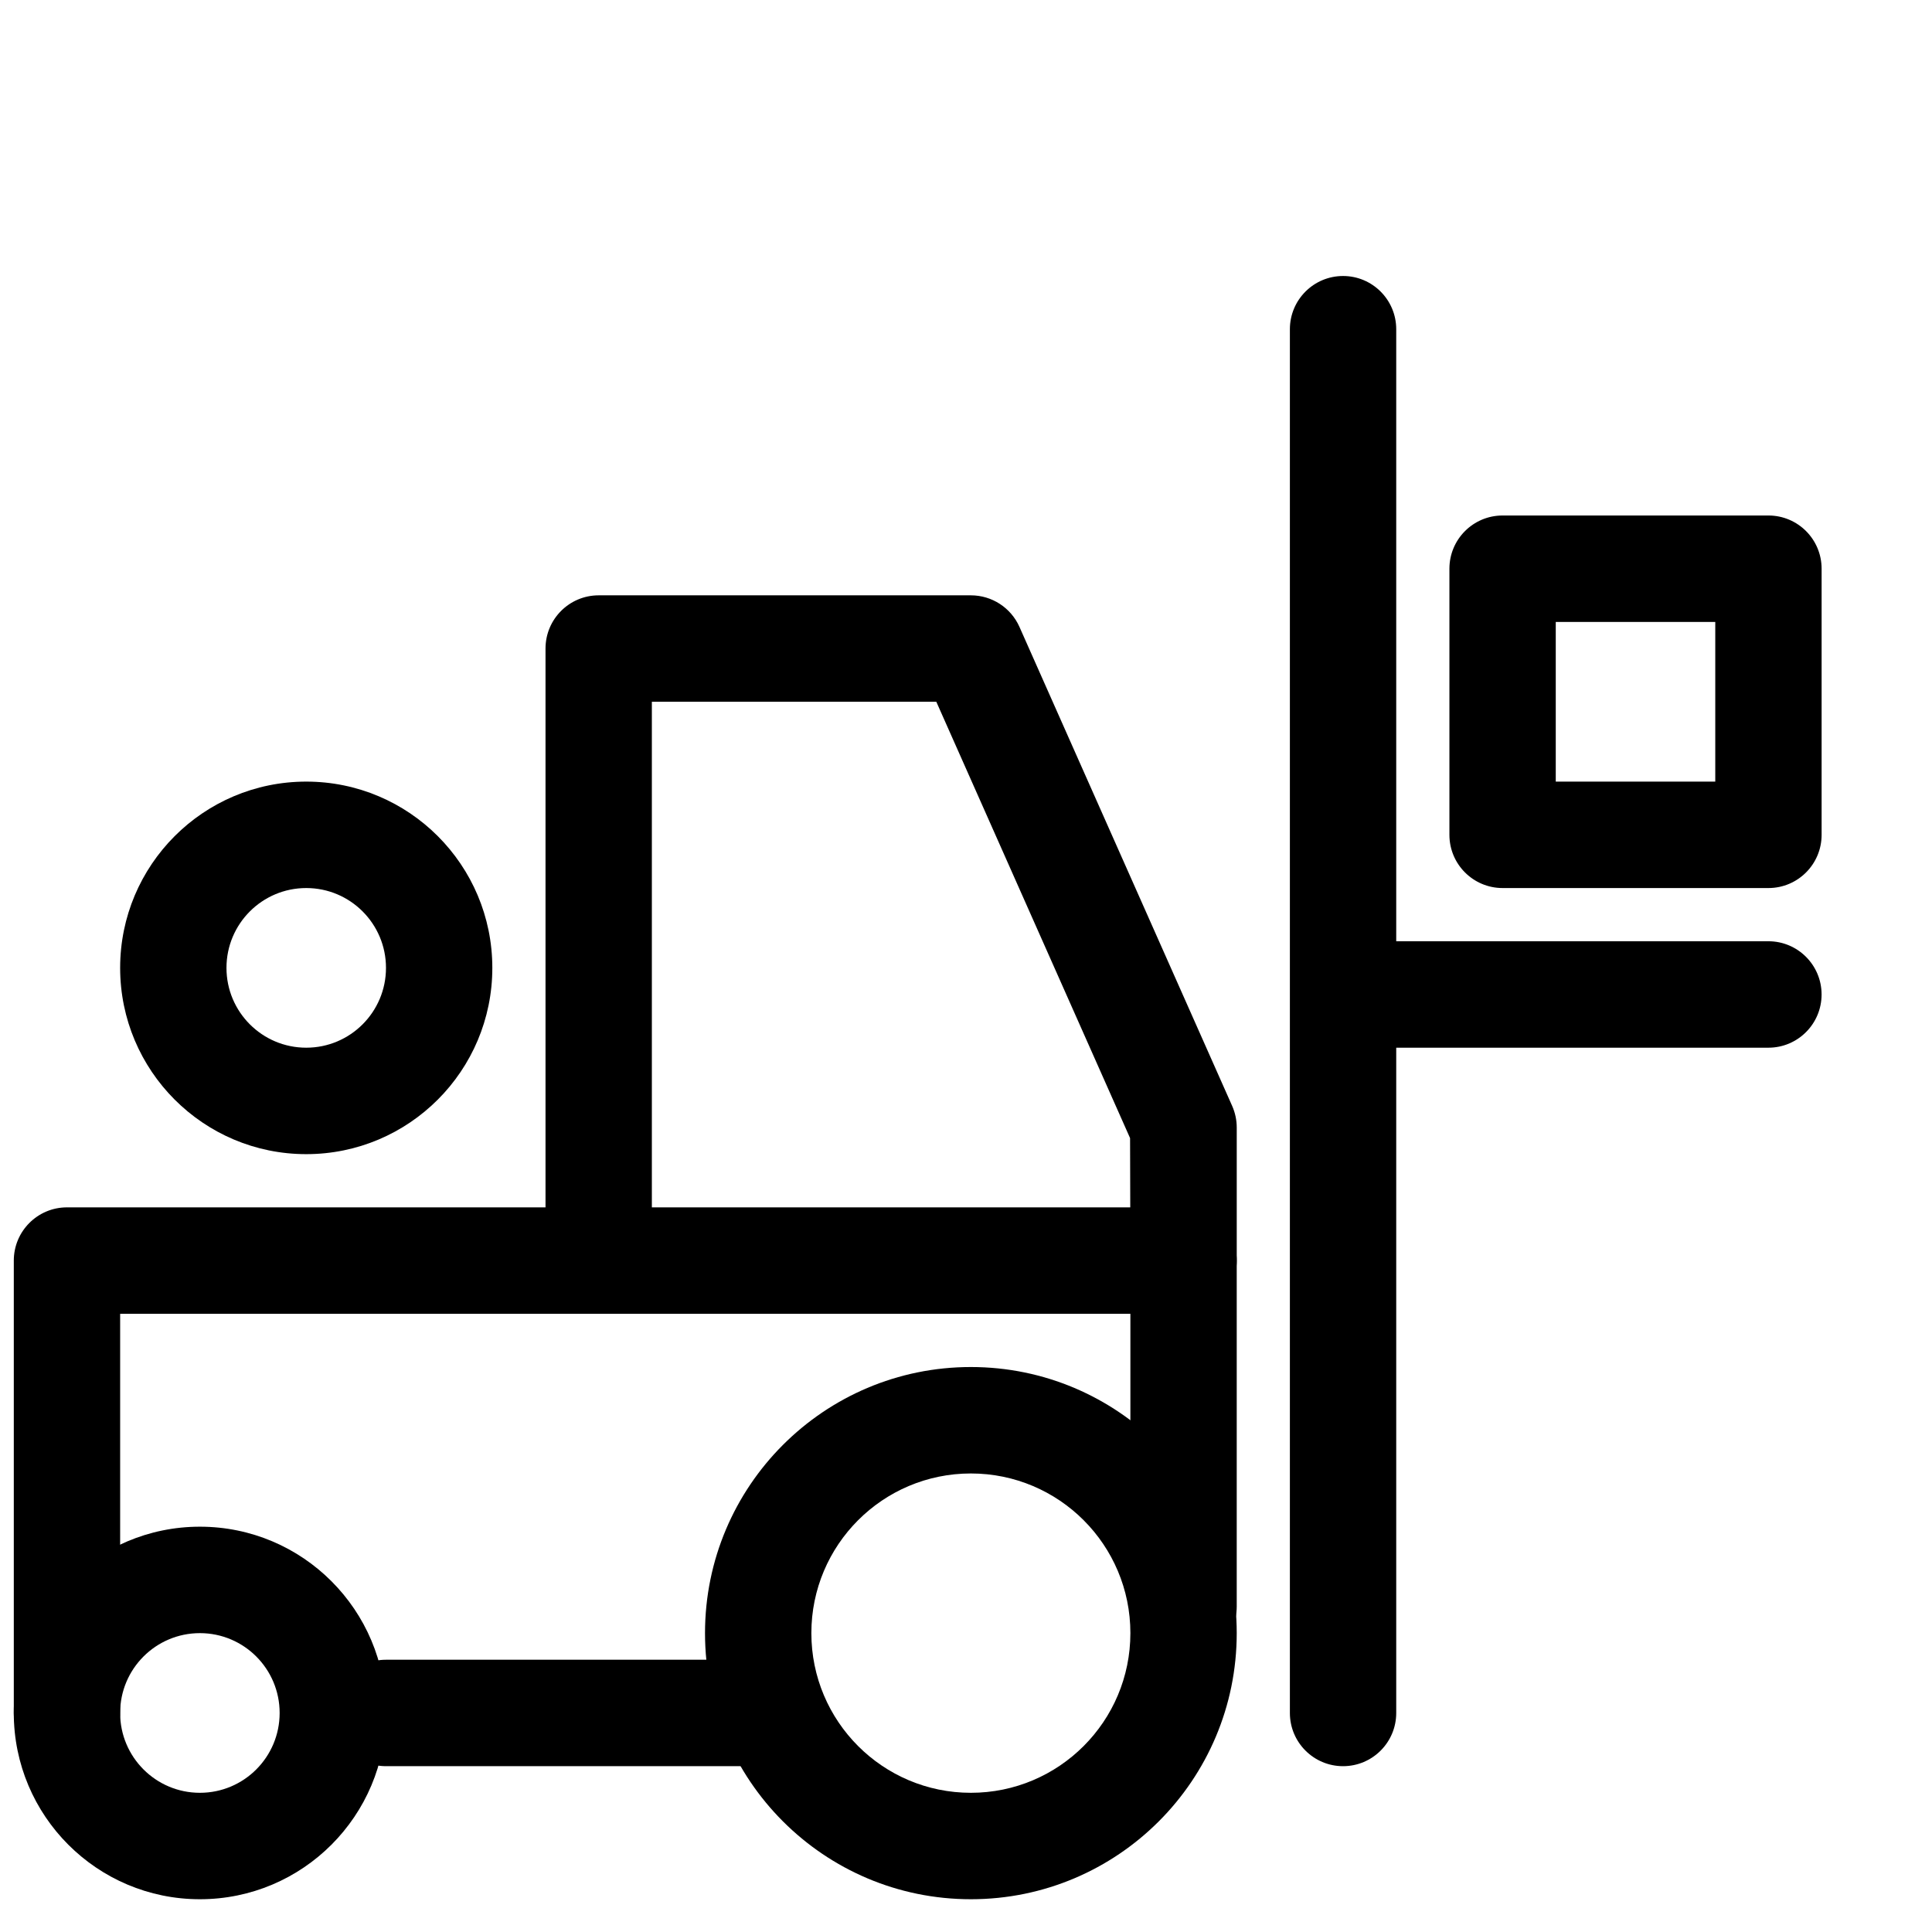 <?xml version="1.0" encoding="UTF-8"?>
<svg width="140px" height="140px" viewBox="0 0 140 140" version="1.1" xmlns="http://www.w3.org/2000/svg" xmlns:xlink="http://www.w3.org/1999/xlink">
    <!-- Generator: Sketch 42 (36781) - http://www.bohemiancoding.com/sketch -->
    <title>in</title>
    <desc>Created with Sketch.</desc>
    <defs></defs>
    <g id="Page-1" stroke="none" stroke-width="1" fill="none" fill-rule="evenodd">
        <g id="in" fill-rule="nonzero" fill="#000000">
            <path d="M124.294,68.207 L124.294,23.857 C124.294,21.727 126.019,20 128.147,20 C130.275,20 132,21.727 132,23.857 L132,124.128 C132,126.258 130.275,127.984 128.147,127.984 C126.019,127.984 124.294,126.258 124.294,124.128 L124.294,75.92 L97.324,75.92 C95.196,75.92 93.471,74.194 93.471,72.064 C93.471,69.934 95.196,68.207 97.324,68.207 L124.294,68.207 L124.294,68.207 Z" id="Shape" transform="translate(112.735, 73.992) scale(-1, 1) translate(-112.735, -73.992) "></path>
            <path d="M124.294,45.068 L124.294,56.638 L112.735,56.638 L112.735,45.068 L124.294,45.068 Z M105.029,41.211 L105.029,60.494 C105.029,62.624 106.754,64.351 108.882,64.351 L128.147,64.351 C130.275,64.351 132,62.624 132,60.494 L132,41.211 C132,39.081 130.275,37.355 128.147,37.355 L108.882,37.355 C106.754,37.355 105.029,39.081 105.029,41.211 Z" id="Shape" transform="translate(118.515, 50.853) scale(-1, 1) translate(-118.515, -50.853) "></path>
            <path d="M27.971,124.128 C27.971,116.673 21.933,110.63 14.485,110.63 C7.038,110.63 1,116.673 1,124.128 C1,131.583 7.038,137.626 14.485,137.626 C21.933,137.626 27.971,131.583 27.971,124.128 Z M8.706,124.128 C8.706,120.933 11.293,118.343 14.485,118.343 C17.677,118.343 20.265,120.933 20.265,124.128 C20.265,127.323 17.677,129.913 14.485,129.913 C11.293,129.913 8.706,127.323 8.706,124.128 Z" id="Shape" transform="translate(14.485, 124.128) scale(-1, 1) translate(-14.485, -124.128) "></path>
            <path d="M35.676,70.136 C35.676,62.681 29.639,56.638 22.191,56.638 C14.743,56.638 8.706,62.681 8.706,70.136 C8.706,77.59 14.743,83.634 22.191,83.634 C29.639,83.634 35.676,77.59 35.676,70.136 Z M16.412,70.136 C16.412,66.941 18.999,64.351 22.191,64.351 C25.383,64.351 27.971,66.941 27.971,70.136 C27.971,73.331 25.383,75.92 22.191,75.92 C18.999,75.92 16.412,73.331 16.412,70.136 Z" id="Shape" transform="translate(22.191, 70.136) scale(-1, 1) translate(-22.191, -70.136) "></path>
            <path d="M89.618,118.343 C89.618,107.693 80.993,99.06 70.353,99.06 C59.713,99.06 51.088,107.693 51.088,118.343 C51.088,128.993 59.713,137.626 70.353,137.626 C80.993,137.626 89.618,128.993 89.618,118.343 Z M58.794,118.343 C58.794,111.953 63.969,106.773 70.353,106.773 C76.737,106.773 81.912,111.953 81.912,118.343 C81.912,124.733 76.737,129.913 70.353,129.913 C63.969,129.913 58.794,124.733 58.794,118.343 Z" id="Shape" transform="translate(70.353, 118.343) scale(-1, 1) translate(-70.353, -118.343) "></path>
            <path d="M8.706,95.203 L81.912,95.203 L81.912,124.128 C81.912,126.258 83.637,127.984 85.765,127.984 C87.893,127.984 89.618,126.258 89.618,124.128 L89.618,91.347 C89.618,89.217 87.893,87.49 85.765,87.49 L4.853,87.49 C2.725,87.49 1,89.217 1,91.347 L1,116.415 C1,118.545 2.725,120.271 4.853,120.271 C6.981,120.271 8.706,118.545 8.706,116.415 L8.706,95.203 Z" id="Shape" transform="translate(45.309, 107.737) scale(-1, 1) translate(-45.309, -107.737) "></path>
            <path d="M27.971,120.271 C25.843,120.271 24.118,121.998 24.118,124.128 C24.118,126.258 25.843,127.984 27.971,127.984 L54.941,127.984 C57.069,127.984 58.794,126.258 58.794,124.128 C58.794,121.998 57.069,120.271 54.941,120.271 L27.971,120.271 Z" id="Shape" transform="translate(41.456, 124.128) scale(-1, 1) translate(-41.456, -124.128) "></path>
            <path d="M47.259,82.471 L61.299,50.853 L81.912,50.853 L81.912,89.419 C81.912,91.548 83.637,93.275 85.765,93.275 C87.893,93.275 89.618,91.548 89.618,89.419 L89.618,46.996 C89.618,44.866 87.893,43.14 85.765,43.14 L58.794,43.14 C57.271,43.14 55.892,44.037 55.273,45.43 L39.861,80.139 C39.643,80.632 39.529,81.166 39.529,81.705 L39.529,91.347 C39.529,93.477 41.254,95.203 43.382,95.203 C45.51,95.203 47.235,93.477 47.235,91.347 L47.259,82.471 Z" id="Shape" transform="translate(64.574, 69.171) scale(-1, 1) translate(-64.574, -69.171) "></path>
        </g>
    </g>
</svg>